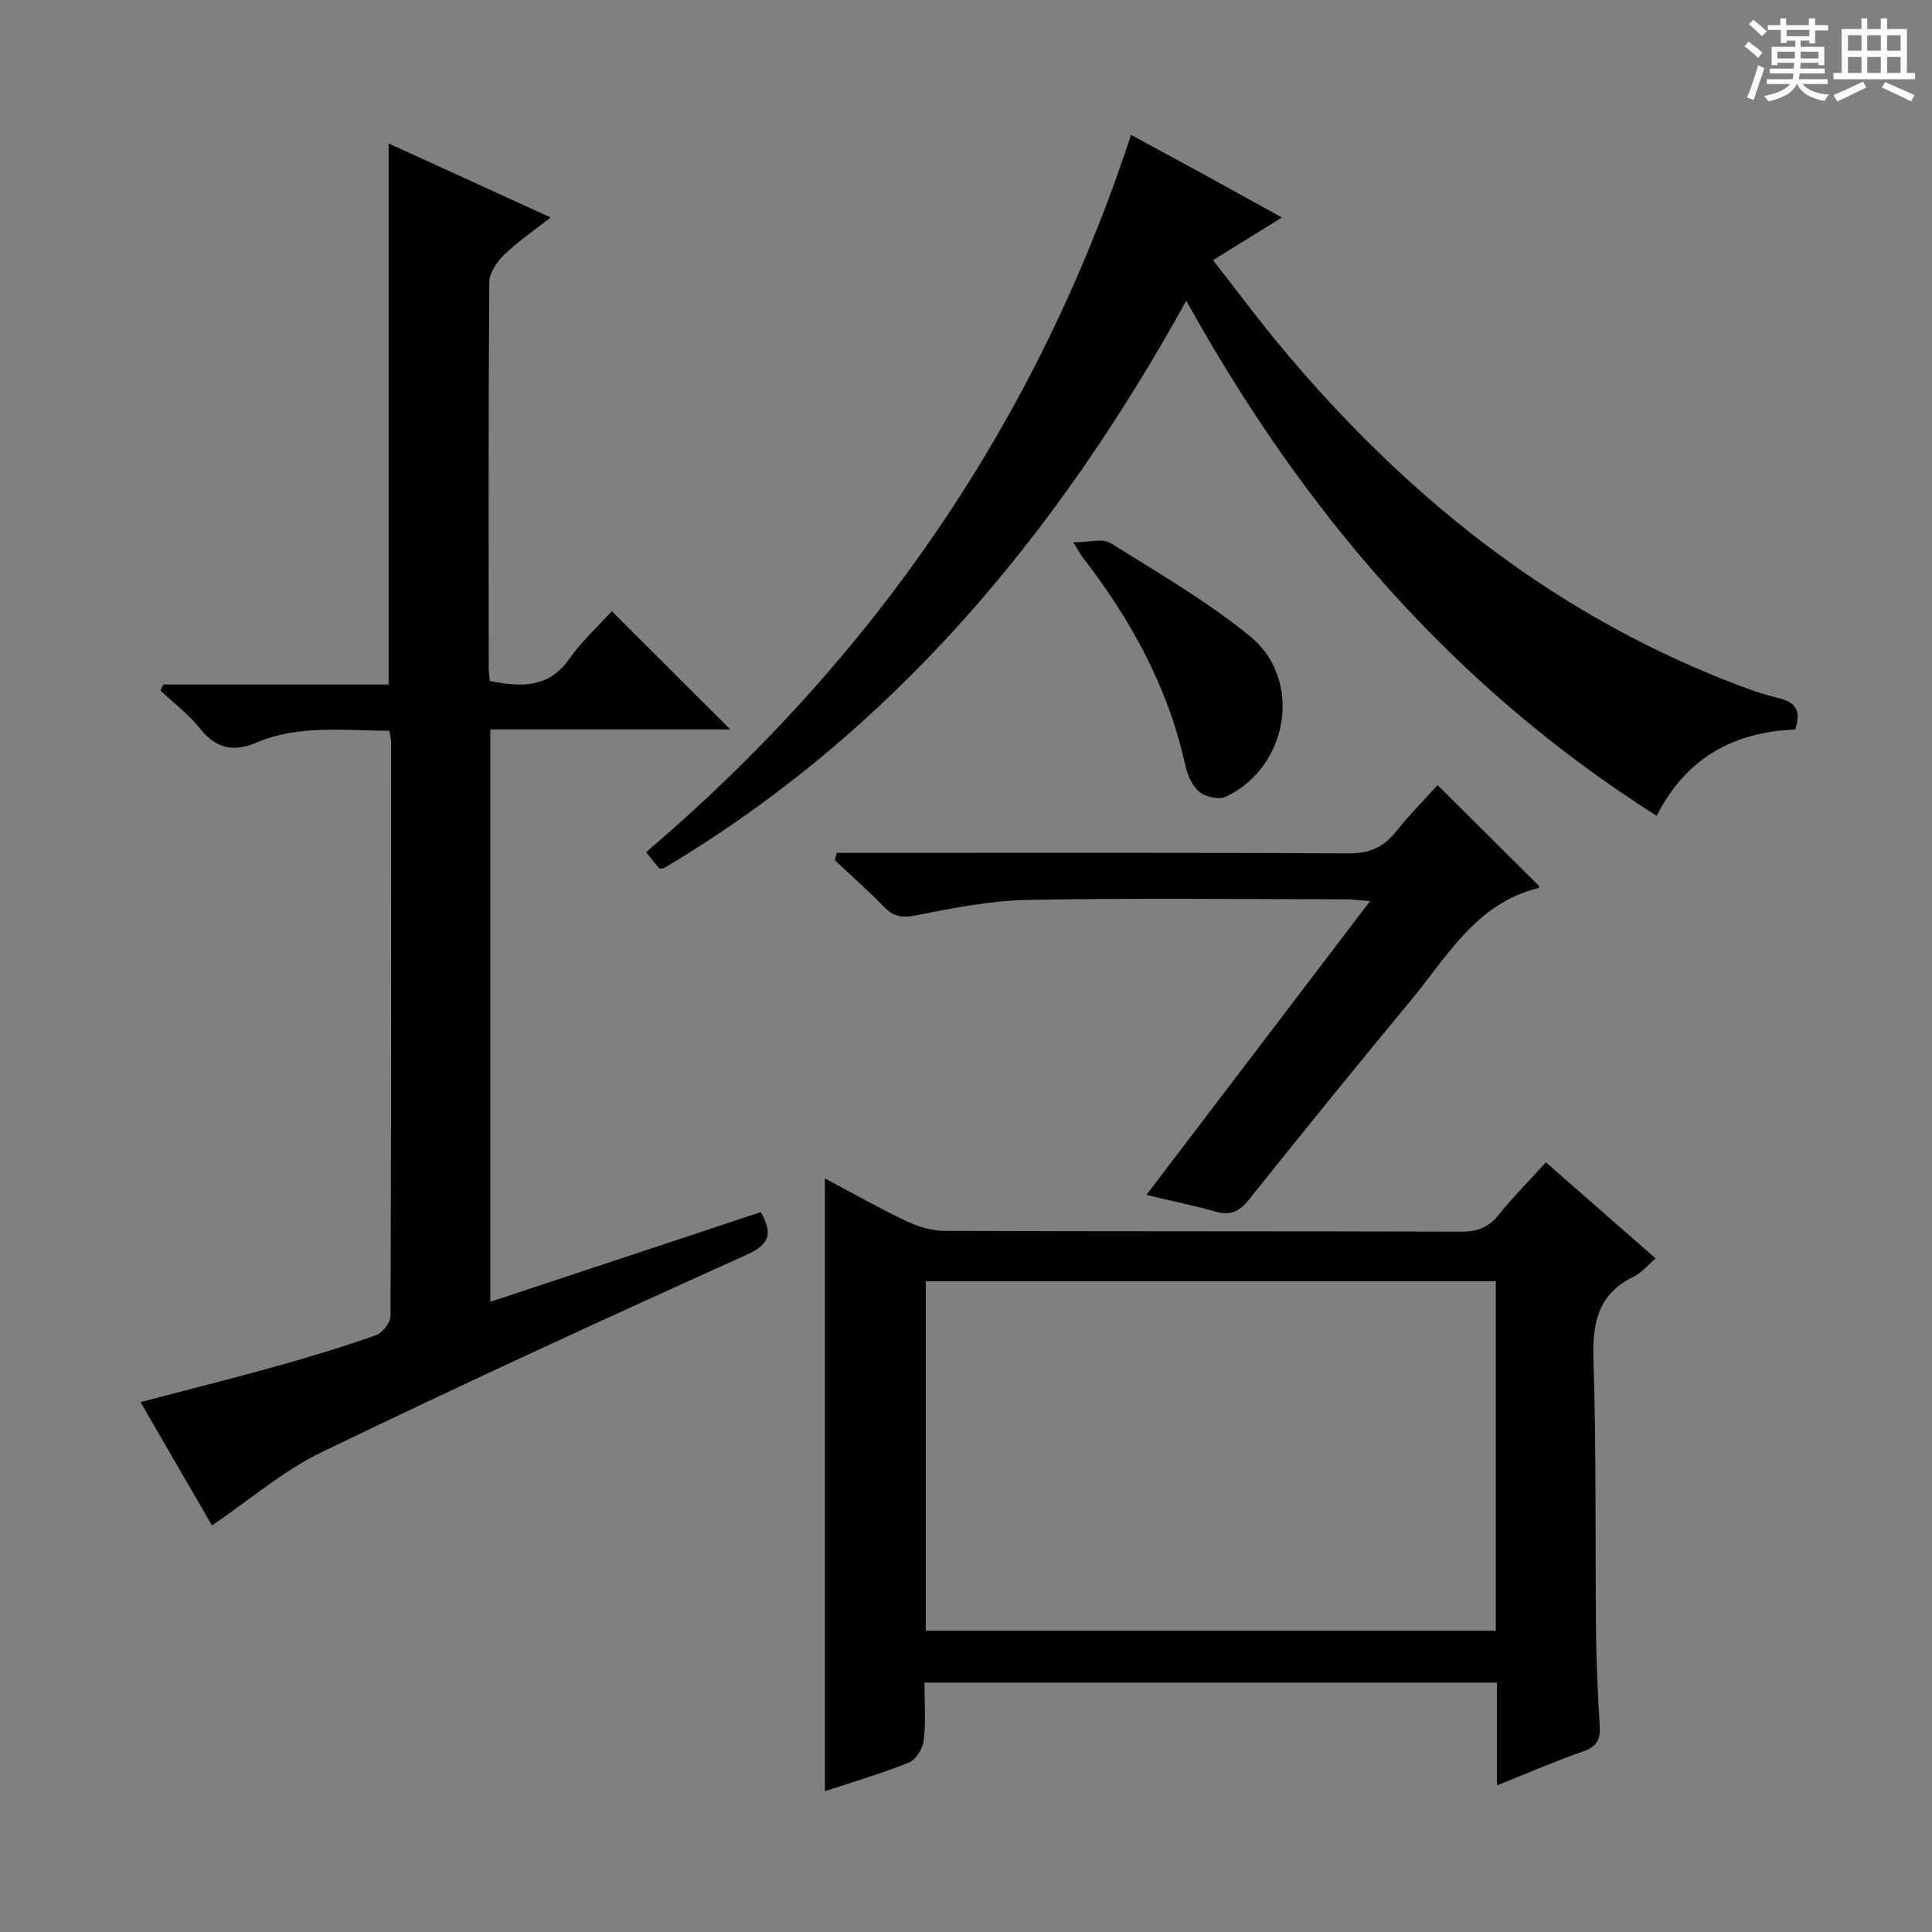 <svg enable-background="new 0 0 400 400" viewBox="0 0 400 400" xmlns="http://www.w3.org/2000/svg"><rect x="0" y="0" width="400" height="400" fill="#808080" stroke="none"/><path d="m361.2 9.6.8-1c.9.7 1.9 1.4 2.9 2.3l-.9 1.1c-1-1-2-1.8-2.8-2.4zm.5 10.6c.9-2.1 1.6-4.3 2.3-6.7.4.2.8.4 1.3.6-.7 2.1-1.5 4.3-2.2 6.6zm.4-15.2.9-.9c1 .8 2 1.6 2.8 2.4l-1 1c-.9-.9-1.8-1.7-2.7-2.5zm12.5-1.2h1.2v1.4h2.7v1.1h-2.7v2.7h-1.2v-.6h-1.8v1.3h4.9v3.8h-1.2v-.5h-3.7c0 .4-.1.9-.1 1.2h5.1v1h-5.2c0 .5-.1.9-.2 1.2h6v1h-5.2c1.1 1.3 2.9 2 5.5 2.2-.4.4-.7.8-.9 1.3-2.9-.5-4.8-1.6-5.7-3.5h-.1c-.8 1.7-2.7 2.9-5.9 3.6-.2-.4-.6-.8-.9-1.1 2.8-.6 4.6-1.4 5.4-2.5h-4.8v-1h5.3c.1-.3.2-.7.2-1.2h-4.9v-1h5c0-.4 0-.8.1-1.2h-3.5v.5h-1.2v-3.8h4.9v-1.3h-1.8v.5h-1.2v-2.7h-2.7v-1h2.6v-1.4h1.2v1.4h4.7v-1.4zm-6.6 8.3h3.6c0-.4 0-.9 0-1.4h-3.6zm1.9-4.6h4.7v-1.3h-4.7zm6.6 3.2h-3.7v1.4h3.7z" fill="#fafbfa"/><path d="m385.3 3.8h1.3v2.2h2.8v-2.2h1.3v2.2h4.1v9.1h1.7v1.3h-16.9v-1.3h1.7v-9.1h4.1v-2.2zm.4 13.1.7 1.2c-1.8.9-3.8 1.9-6 2.9-.2-.4-.5-.8-.8-1.3 2.3-1 4.3-1.9 6.1-2.8zm-3.1-6.4h2.8v-3.2h-2.8zm0 4.6h2.8v-3.3h-2.8zm4-4.6h2.8v-3.2h-2.8zm0 4.6h2.8v-3.3h-2.8zm3.7 1.9c2.1.9 4.1 1.8 6.1 2.7l-.7 1.3c-2.2-1.1-4.2-2-6.1-2.9zm3.2-9.7h-2.8v3.2h2.8zm-2.8 7.8h2.8v-3.3h-2.8z" fill="#fafbfa"/><g fill="#010000"><path d="m80.61 151.31c-9.37-.05-18.7-1.31-27.58 2.46-4.78 2.03-8.38 1.16-11.68-2.99-2.32-2.92-5.4-5.23-8.15-7.82.21-.41.41-.83.62-1.24h46.64c0-37.52 0-74.4 0-112.02 10.93 4.99 21.81 9.96 33.54 15.32-3.64 2.87-6.89 5.07-9.65 7.76-1.48 1.44-3.03 3.71-3.05 5.62-.2 26.66-.13 53.31-.12 79.97 0 .81.14 1.63.24 2.63 6.3 1.2 12.04 1.63 16.41-4.54 2.67-3.77 6.16-6.96 8.84-9.92 8.25 8.23 16.4 16.37 24.52 24.48-15.99 0-32.66 0-49.68 0v118.51c18.91-6.27 37.45-12.42 56.02-18.58 2.21 4.13 2.26 6.48-2.83 8.78-29.51 13.31-58.94 26.83-88.09 40.92-7.97 3.85-14.89 9.87-22.72 15.18-4.59-7.91-9.6-16.56-14.8-25.54 9.71-2.55 19.01-4.88 28.24-7.45 6.87-1.92 13.71-4 20.44-6.37 1.37-.48 3.07-2.6 3.08-3.97.16-39.65.13-79.3.11-118.96.01-.61-.19-1.23-.35-2.23z"/><path d="m309.93 369.65c0-7.65 0-14.28 0-21.28-39.51 0-78.73 0-118.53 0 0 4.04.31 8.03-.14 11.94-.19 1.68-1.61 4.02-3.06 4.6-5.69 2.3-11.61 4.01-17.41 5.94 0-42.25 0-84.35 0-126.87 5.41 2.87 11 6.05 16.78 8.8 2.45 1.17 5.31 2.05 7.99 2.06 35.66.13 71.33.05 107 .16 3.3.01 5.61-.86 7.7-3.45 3-3.72 6.39-7.14 9.8-10.9 7.66 6.71 15.03 13.15 22.72 19.89-1.6 1.36-2.88 2.97-4.55 3.78-7.38 3.59-8.57 9.55-8.32 17.19.61 18.98.34 37.99.54 56.98.07 6.32.39 12.64.76 18.94.16 2.7-.61 4.2-3.37 5.16-5.77 2-11.38 4.45-17.91 7.06zm-118.26-32.03h118.02c0-24.28 0-48.18 0-72.35-39.42 0-78.59 0-118.02 0z"/><path d="m371.68 151.04c-12.71.52-22.51 5.77-28.69 17.87-42.27-26.82-73.22-63.04-97.38-106.65-26.82 48.45-60.87 89.41-108.26 117.54-.57 0-.81.07-.87-.01-.84-1.01-1.65-2.04-2.71-3.36 47.13-40.15 80.94-89.21 100.4-148.51 5.26 2.86 10.29 5.58 15.31 8.32 5.07 2.78 10.12 5.58 15.93 8.79-4.97 3.07-9.26 5.73-14.27 8.84 4.92 6.28 9.53 12.5 14.49 18.42 25.06 29.94 54.66 53.86 91.26 68.41 3.7 1.47 7.45 2.91 11.31 3.82 3.59.86 4.76 2.59 3.48 6.52z"/><path d="m237.35 247.39c15.6-20.5 30.68-40.3 46.3-60.82-2.24-.18-3.63-.38-5.02-.38-21.99-.02-43.98-.29-65.96.13-7.74.15-15.5 1.72-23.14 3.22-2.87.56-4.6.19-6.55-1.83-3.24-3.34-6.74-6.42-10.13-9.61.13-.51.26-1.01.39-1.52h5.48c33.48 0 66.97-.09 100.45.11 4.28.03 7.21-1.21 9.8-4.46 2.78-3.49 5.94-6.67 8.67-9.68 7.17 7.13 14.08 13.99 21.06 20.94.05-.09-.05.34-.24.39-12.81 3.14-18.78 14.1-26.31 23.18-11.36 13.71-22.57 27.55-33.69 41.45-1.95 2.44-3.83 3.18-6.79 2.34-4.44-1.24-8.96-2.18-14.32-3.46z"/><path d="m222.21 112.29c3.23 0 6.05-.88 7.69.14 9.83 6.13 19.96 12.01 28.91 19.3 11.02 8.99 7.96 27.09-5.01 33.22-1.43.67-4.23.06-5.5-1.01-1.51-1.27-2.49-3.58-2.93-5.61-3.53-16.1-11.26-30.08-21.24-42.98-.41-.51-.71-1.11-1.92-3.06z"/></g></svg>